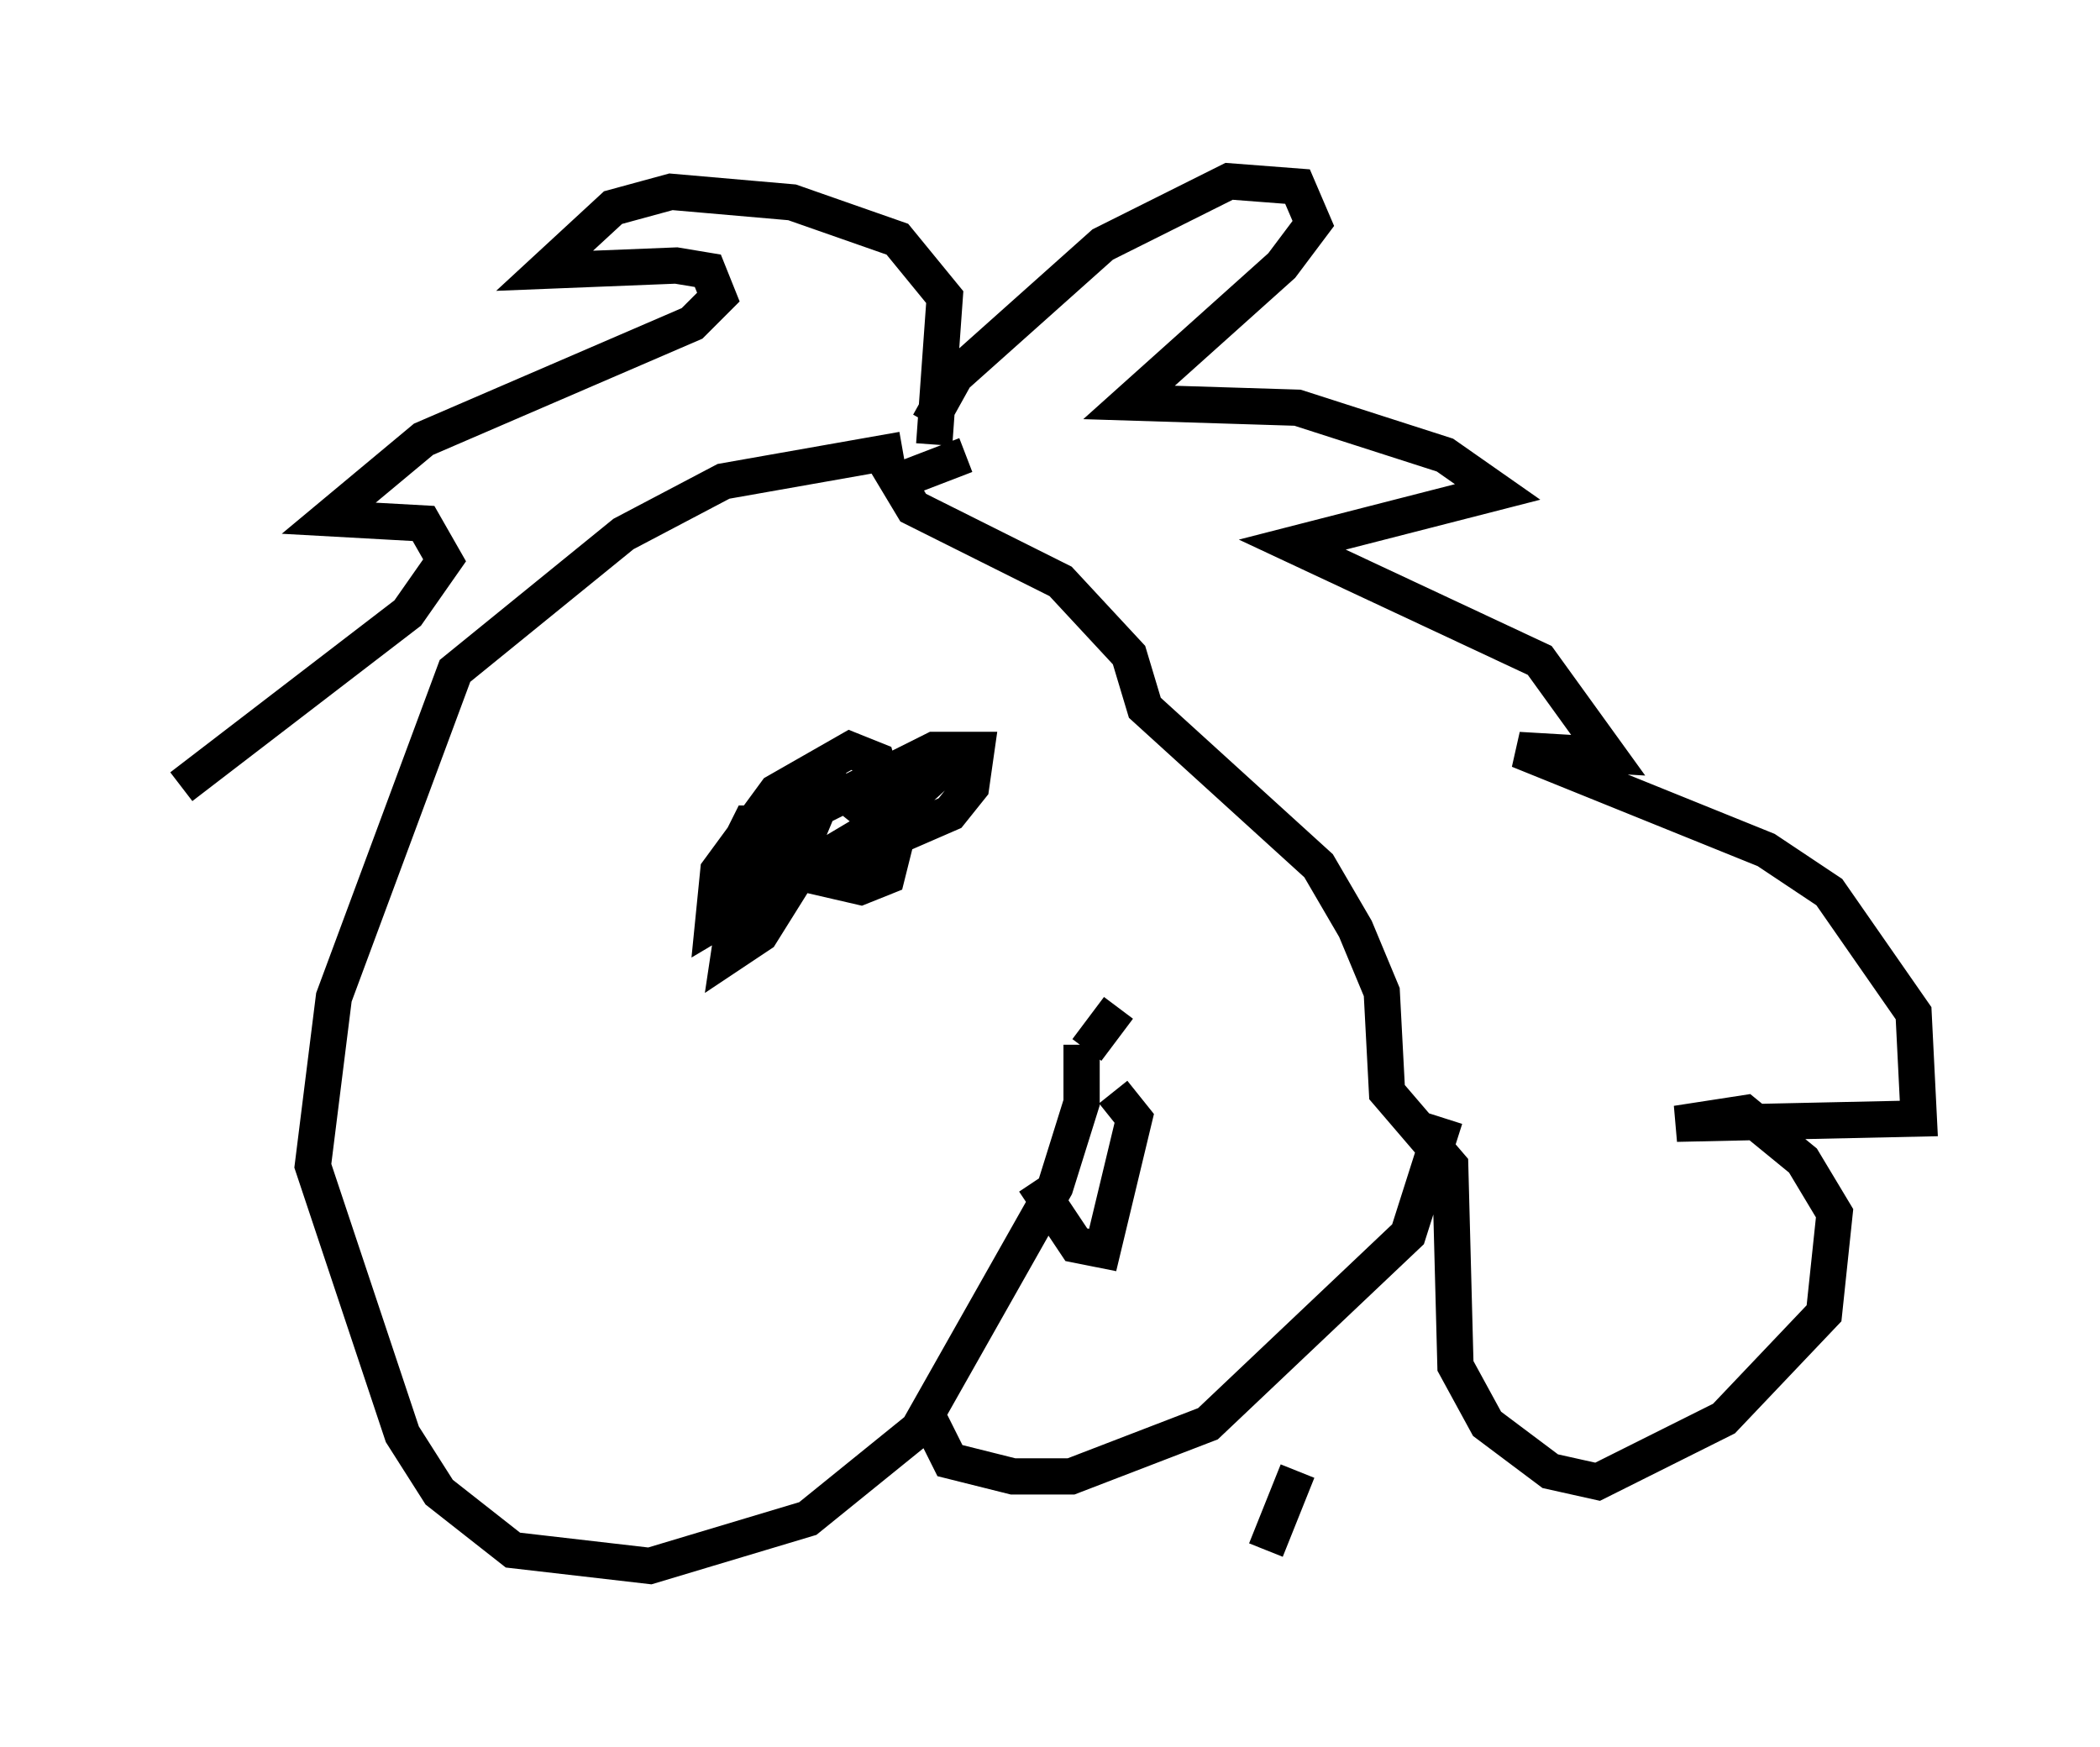 <?xml version="1.0" encoding="utf-8" ?>
<svg baseProfile="full" height="48.201" version="1.1" width="57.933" xmlns="http://www.w3.org/2000/svg" xmlns:ev="http://www.w3.org/2001/xml-events" xmlns:xlink="http://www.w3.org/1999/xlink"><defs /><rect fill="white" height="48.201" width="57.933" x="0" y="0" /><path d="M26.933, 12.844 m-2.034, -0.436 l-4.939, 0.872 -2.76, 1.453 l-4.648, 3.777 -3.341, 9.006 l-0.581, 4.648 2.469, 7.408 l1.017, 1.598 2.034, 1.598 l3.777, 0.436 4.358, -1.307 l3.05, -2.469 3.777, -6.682 l0.726, -2.324 0.0, -1.598 m-4.358, 10.022 l0.726, 1.453 1.743, 0.436 l1.598, 0.0 3.777, -1.453 l5.52, -5.229 1.017, -3.196 m-11.33, 1.743 l1.162, 1.743 0.726, 0.145 l0.872, -3.631 -0.581, -0.726 m-0.726, -1.162 l0.872, -1.162 m-5.084, -15.542 l0.291, -4.067 -1.307, -1.598 l-2.905, -1.017 -3.341, -0.291 l-1.598, 0.436 -1.888, 1.743 l3.631, -0.145 0.872, 0.145 l0.291, 0.726 -0.726, 0.726 l-7.408, 3.196 -2.615, 2.179 l2.615, 0.145 0.581, 1.017 l-1.017, 1.453 -6.246, 4.793 m20.626, -10.022 l0.726, -1.307 4.067, -3.631 l3.486, -1.743 1.888, 0.145 l0.436, 1.017 -0.872, 1.162 l-4.212, 3.777 4.648, 0.145 l4.067, 1.307 1.453, 1.017 l-5.665, 1.453 6.827, 3.196 l1.888, 2.615 -2.469, -0.145 l6.827, 2.76 1.743, 1.162 l2.324, 3.341 0.145, 2.905 l-6.682, 0.145 1.888, -0.291 l1.598, 1.307 0.872, 1.453 l-0.291, 2.76 -2.76, 2.905 l-3.486, 1.743 -1.307, -0.291 l-1.743, -1.307 -0.872, -1.598 l-0.145, -5.52 -1.743, -2.034 l-0.145, -2.76 -0.726, -1.743 l-1.017, -1.743 -4.793, -4.358 l-0.436, -1.453 -1.888, -2.034 l-4.067, -2.034 -0.436, -0.726 l1.888, -0.726 m-3.486, 8.57 l-2.615, 2.324 -0.436, 2.905 l0.872, -0.581 1.453, -2.324 l-0.726, -0.726 -1.017, 0.0 l-0.436, 0.872 2.615, 0.291 l3.341, -1.453 0.581, -0.726 l0.145, -1.017 -1.162, 0.0 l-3.196, 1.598 -0.726, 1.743 l1.888, 0.436 0.726, -0.291 l0.291, -1.162 -0.581, -2.034 l-0.726, -0.291 -2.034, 1.162 l-1.598, 2.179 -0.145, 1.453 l5.374, -3.196 -0.726, -0.581 l-0.726, 0.436 0.726, 0.581 l1.598, -1.453 -0.726, 0.0 m10.603, 19.318 l-0.872, 2.179 " fill="none" stroke="black" stroke-width="1" /></svg>